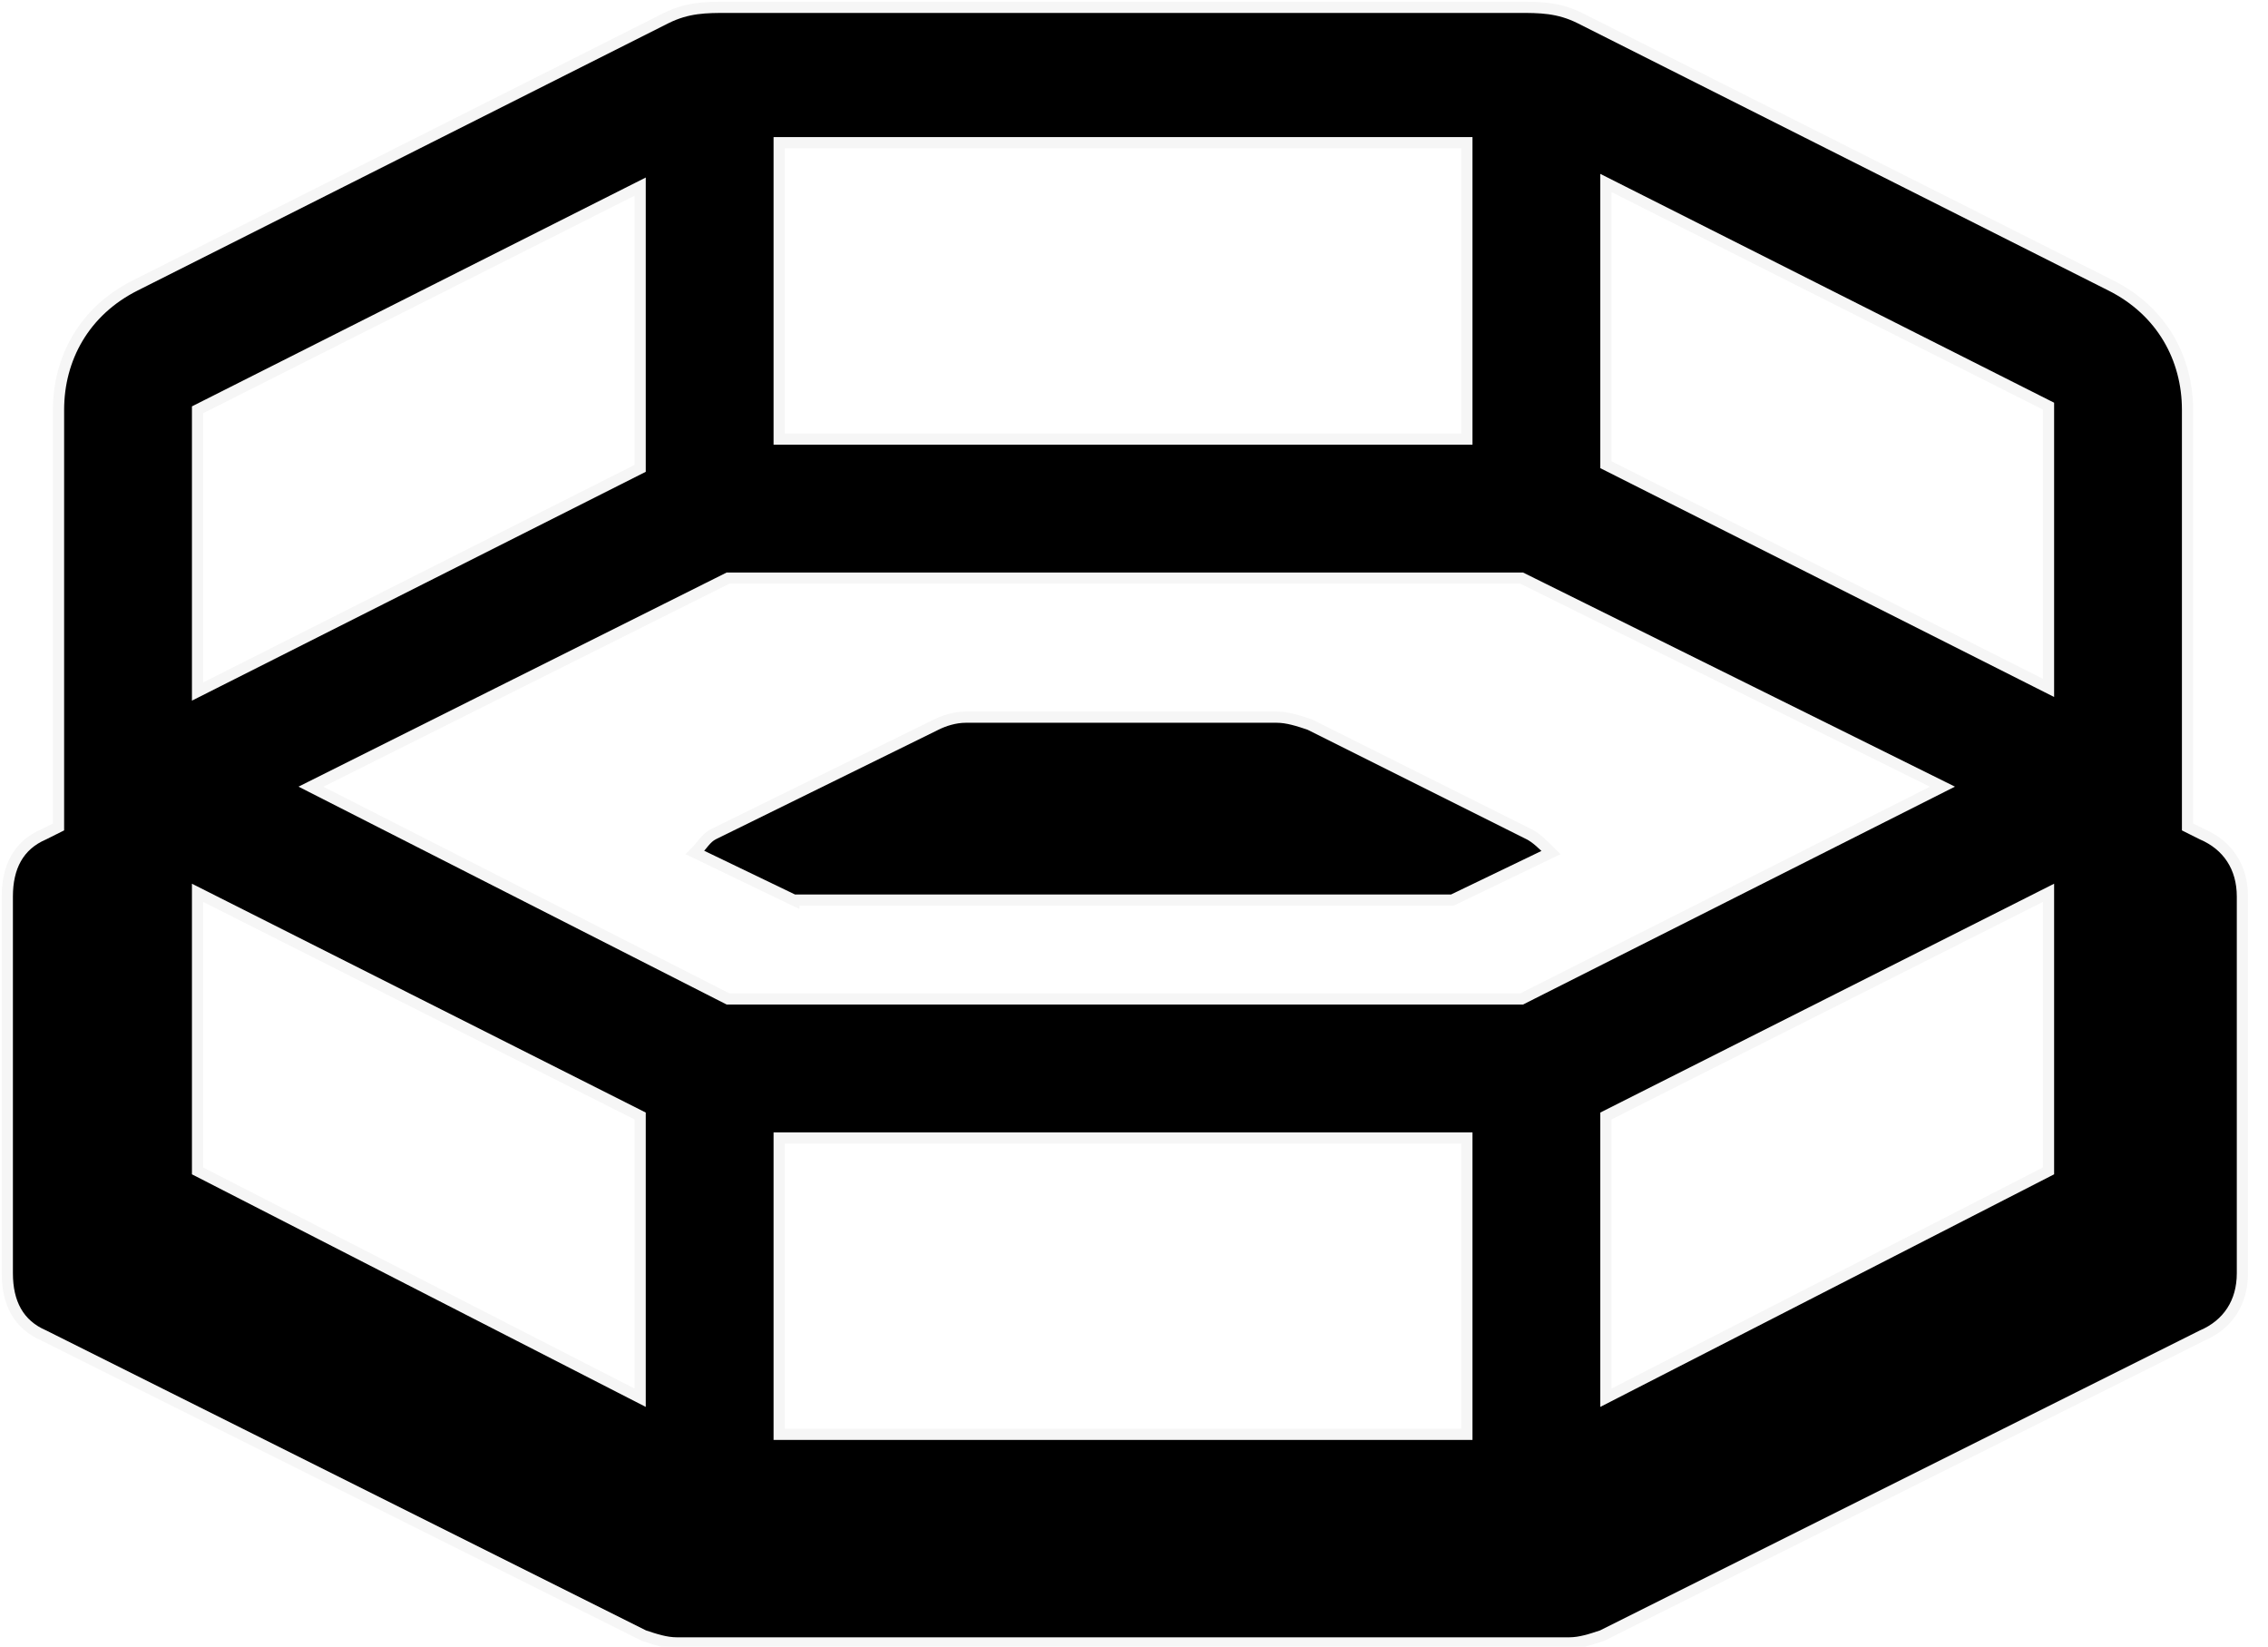 <?xml version="1.0" encoding="UTF-8" standalone="no"?>
<!DOCTYPE svg PUBLIC "-//W3C//DTD SVG 1.1//EN"
"http://www.w3.org/Graphics/SVG/1.1/DTD/svg11.dtd">


<!-- Page 1 -->
<svg x="0" y="0" width="62" height="45" viewBox="0 0 62 45" version="1.1" xmlns="http://www.w3.org/2000/svg" xmlns:xlink="http://www.w3.org/1999/xlink"
style="display: block;margin-left: auto;margin-right: auto;">
<defs>

<style type="text/css"><![CDATA[

.g0_1{
}
.g1_1{
fill: none;
stroke: #F6F6F6;
stroke-width: 0.306;
stroke-linecap: butt;
stroke-linejoin: miter;
}


]]></style>

</defs>
<path d="M0,0
L0,45
L62,45
L62,0 Z "
fill="#FFFFFF" stroke="none" />
<path d="M21.7,24.6h18l2.7,-1.3c-.2,-.2,-.4,-.4,-.6,-.5l-6,-3c-.3,-.1,-.6,-.2,-.9,-.2H26.4c-.3,0,-.6,.1,-.8,.2l-6.1,3c-.2,.1,-.3,.3,-.5,.5l2.7,1.3Z" class="g0_1" />
<path d="M21.7,24.6h18l2.7,-1.3c-.2,-.2,-.4,-.4,-.6,-.5l-6,-3c-.3,-.1,-.6,-.2,-.9,-.2H26.4c-.3,0,-.6,.1,-.8,.2l-6.1,3c-.2,.1,-.3,.3,-.5,.5l2.7,1.3Z" class="g1_1" />
<path d="M60.2,22.8l-.4,-.2V11.2c0,-1.4,-.7,-2.7,-2.1,-3.4L43.2,.5C42.6,.2,42.1,.2,41.5,.2H19.9c-.6,0,-1.1,0,-1.7,.3L3.7,7.8c-1.4,.7,-2.1,2,-2.1,3.4V22.6l-.4,.2c-.7,.3,-1,.9,-1,1.7V34.8c0,.8,.3,1.4,1,1.7l16.4,8.2c.3,.1,.6,.2,.9,.2H42.9c.3,0,.6,-.1,.9,-.2L60.2,36.5c.7,-.3,1.1,-.9,1.1,-1.7V24.5c0,-.8,-.4,-1.4,-1.1,-1.7ZM56,11.1v7.7L43.9,12.7V5L56,11.1ZM5.4,27.6V24.4l12.1,6.1v7.7L5.4,32V27.6ZM19.9,15.8H41.6l11.5,5.7L41.6,27.3H19.9L8.5,21.5L19.9,15.8ZM40.1,39.2H21.3V31.1H40.1v8.1ZM56,32L43.9,38.2V30.5L56,24.4V32ZM40.1,3.9V12H21.3V3.9H40.1ZM5.4,16.5V11.2L17.5,5.1v7.7L5.4,18.9V16.5Z" class="g0_1" />
<path d="M60.2,22.8l-.4,-.2V11.2c0,-1.4,-.7,-2.7,-2.1,-3.4L43.2,.5C42.6,.2,42.1,.2,41.5,.2H19.9c-.6,0,-1.1,0,-1.7,.3L3.7,7.8c-1.4,.7,-2.1,2,-2.1,3.4V22.6l-.4,.2c-.7,.3,-1,.9,-1,1.7V34.8c0,.8,.3,1.4,1,1.7l16.4,8.2c.3,.1,.6,.2,.9,.2H42.9c.3,0,.6,-.1,.9,-.2L60.2,36.5c.7,-.3,1.1,-.9,1.1,-1.7V24.5c0,-.8,-.4,-1.4,-1.1,-1.7ZM56,11.1v7.7L43.9,12.7V5L56,11.1ZM5.4,27.6V24.4l12.1,6.1v7.7L5.4,32V27.6ZM19.9,15.8H41.6l11.5,5.7L41.6,27.3H19.9L8.5,21.5L19.9,15.8ZM40.1,39.2H21.3V31.1H40.1v8.1ZM56,32L43.9,38.2V30.5L56,24.4V32ZM40.1,3.9V12H21.3V3.9H40.1ZM5.4,16.5V11.2L17.5,5.1v7.7L5.4,18.9V16.5Z" class="g1_1" />

</svg>
